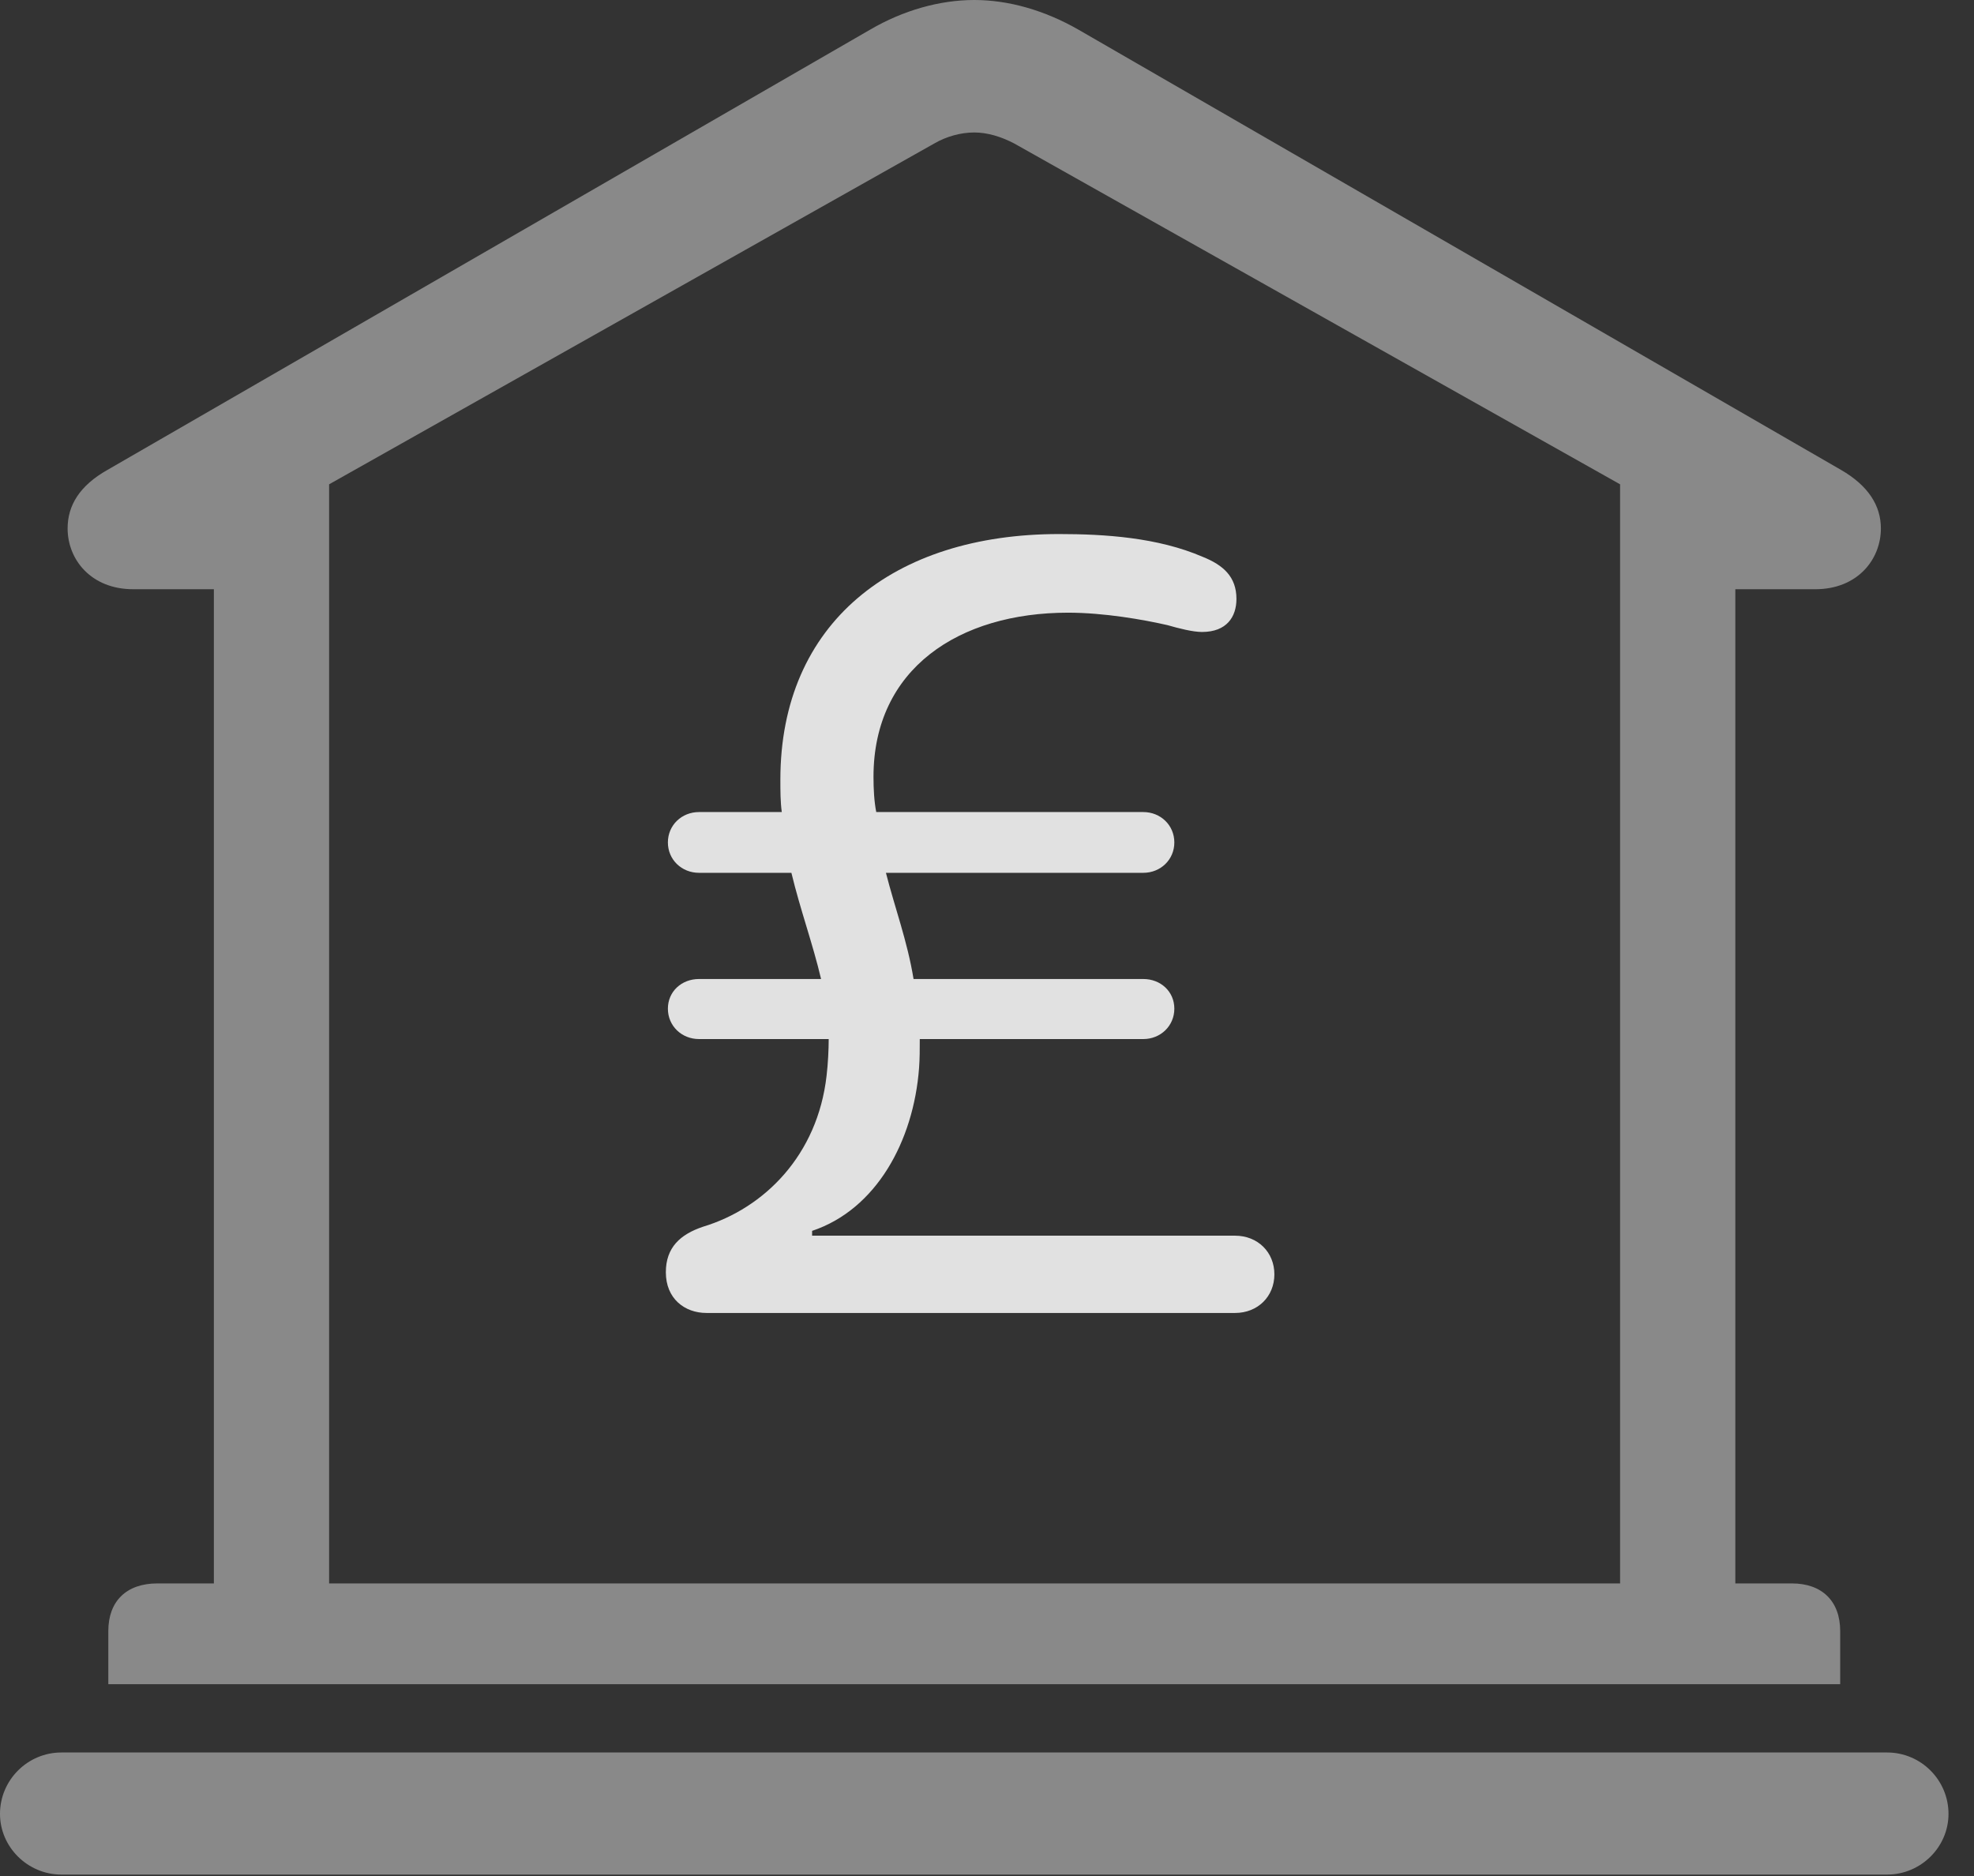 <?xml version="1.0" encoding="UTF-8"?>
<!--Generator: Apple Native CoreSVG 341-->
<!DOCTYPE svg
PUBLIC "-//W3C//DTD SVG 1.1//EN"
       "http://www.w3.org/Graphics/SVG/1.1/DTD/svg11.dtd">
<svg version="1.1" xmlns="http://www.w3.org/2000/svg" xmlns:xlink="http://www.w3.org/1999/xlink" viewBox="0 0 27.939 26.553">
 <rect x="0" y="0" width="27.939" height="26.553" fill="#333333" stroke="none"/>
 <g>
  <rect height="26.553" opacity="0" width="27.939" x="0" y="0"/>
  <path d="M1.533 23.838L26.045 23.838L26.045 23.086C26.045 22.666 25.791 22.412 25.361 22.412L24.561 22.412L24.561 8.34L25.693 8.34C26.289 8.34 26.621 7.92 26.621 7.48C26.621 7.158 26.445 6.875 26.055 6.65L15.264 0.42C14.785 0.146 14.277 0 13.789 0C13.301 0 12.783 0.146 12.315 0.42L1.523 6.65C1.123 6.875 0.957 7.158 0.957 7.48C0.957 7.92 1.289 8.34 1.885 8.34L3.027 8.34L3.027 22.412L2.227 22.412C1.787 22.412 1.533 22.666 1.533 23.086ZM4.658 22.412L4.658 6.855L13.223 2.031C13.389 1.934 13.594 1.875 13.789 1.875C13.975 1.875 14.17 1.934 14.355 2.031L22.93 6.855L22.93 22.412ZM0.869 26.533L26.709 26.533C27.188 26.533 27.578 26.143 27.578 25.674C27.578 25.195 27.188 24.805 26.709 24.805L0.869 24.805C0.391 24.805 0 25.195 0 25.674C0 26.143 0.391 26.533 0.869 26.533Z" fill="white" fill-opacity="0.425"/>
  <path d="M10 18.584L17.48 18.584C17.803 18.584 18.037 18.35 18.037 18.037C18.037 17.725 17.803 17.49 17.48 17.49L11.494 17.49L11.494 17.422C12.402 17.119 12.93 16.152 13.008 15.117C13.018 14.98 13.018 14.854 13.018 14.707L16.182 14.707C16.426 14.707 16.621 14.521 16.621 14.277C16.621 14.033 16.426 13.857 16.182 13.857L12.93 13.857C12.842 13.32 12.666 12.852 12.539 12.354L16.182 12.354C16.426 12.354 16.621 12.168 16.621 11.924C16.621 11.68 16.426 11.494 16.182 11.494L12.402 11.494C12.373 11.348 12.363 11.172 12.363 10.996C12.363 9.463 13.574 8.672 15.117 8.672C15.625 8.672 16.182 8.77 16.523 8.848C16.689 8.896 16.885 8.945 17.012 8.945C17.363 8.945 17.5 8.73 17.5 8.477C17.5 8.164 17.314 7.998 17.021 7.881C16.387 7.607 15.635 7.559 14.99 7.559C12.646 7.559 11.045 8.818 11.045 11.035C11.045 11.191 11.045 11.348 11.065 11.494L9.893 11.494C9.648 11.494 9.453 11.68 9.453 11.924C9.453 12.168 9.648 12.354 9.893 12.354L11.201 12.354C11.328 12.881 11.504 13.359 11.621 13.857L9.893 13.857C9.648 13.857 9.453 14.033 9.453 14.277C9.453 14.521 9.648 14.707 9.893 14.707L11.729 14.707C11.729 14.854 11.719 15.059 11.699 15.225C11.572 16.348 10.82 17.1 9.951 17.363C9.629 17.471 9.424 17.656 9.424 18.008C9.424 18.379 9.688 18.584 10 18.584Z" fill="white" fill-opacity="0.85"/>
 </g>
</svg>
